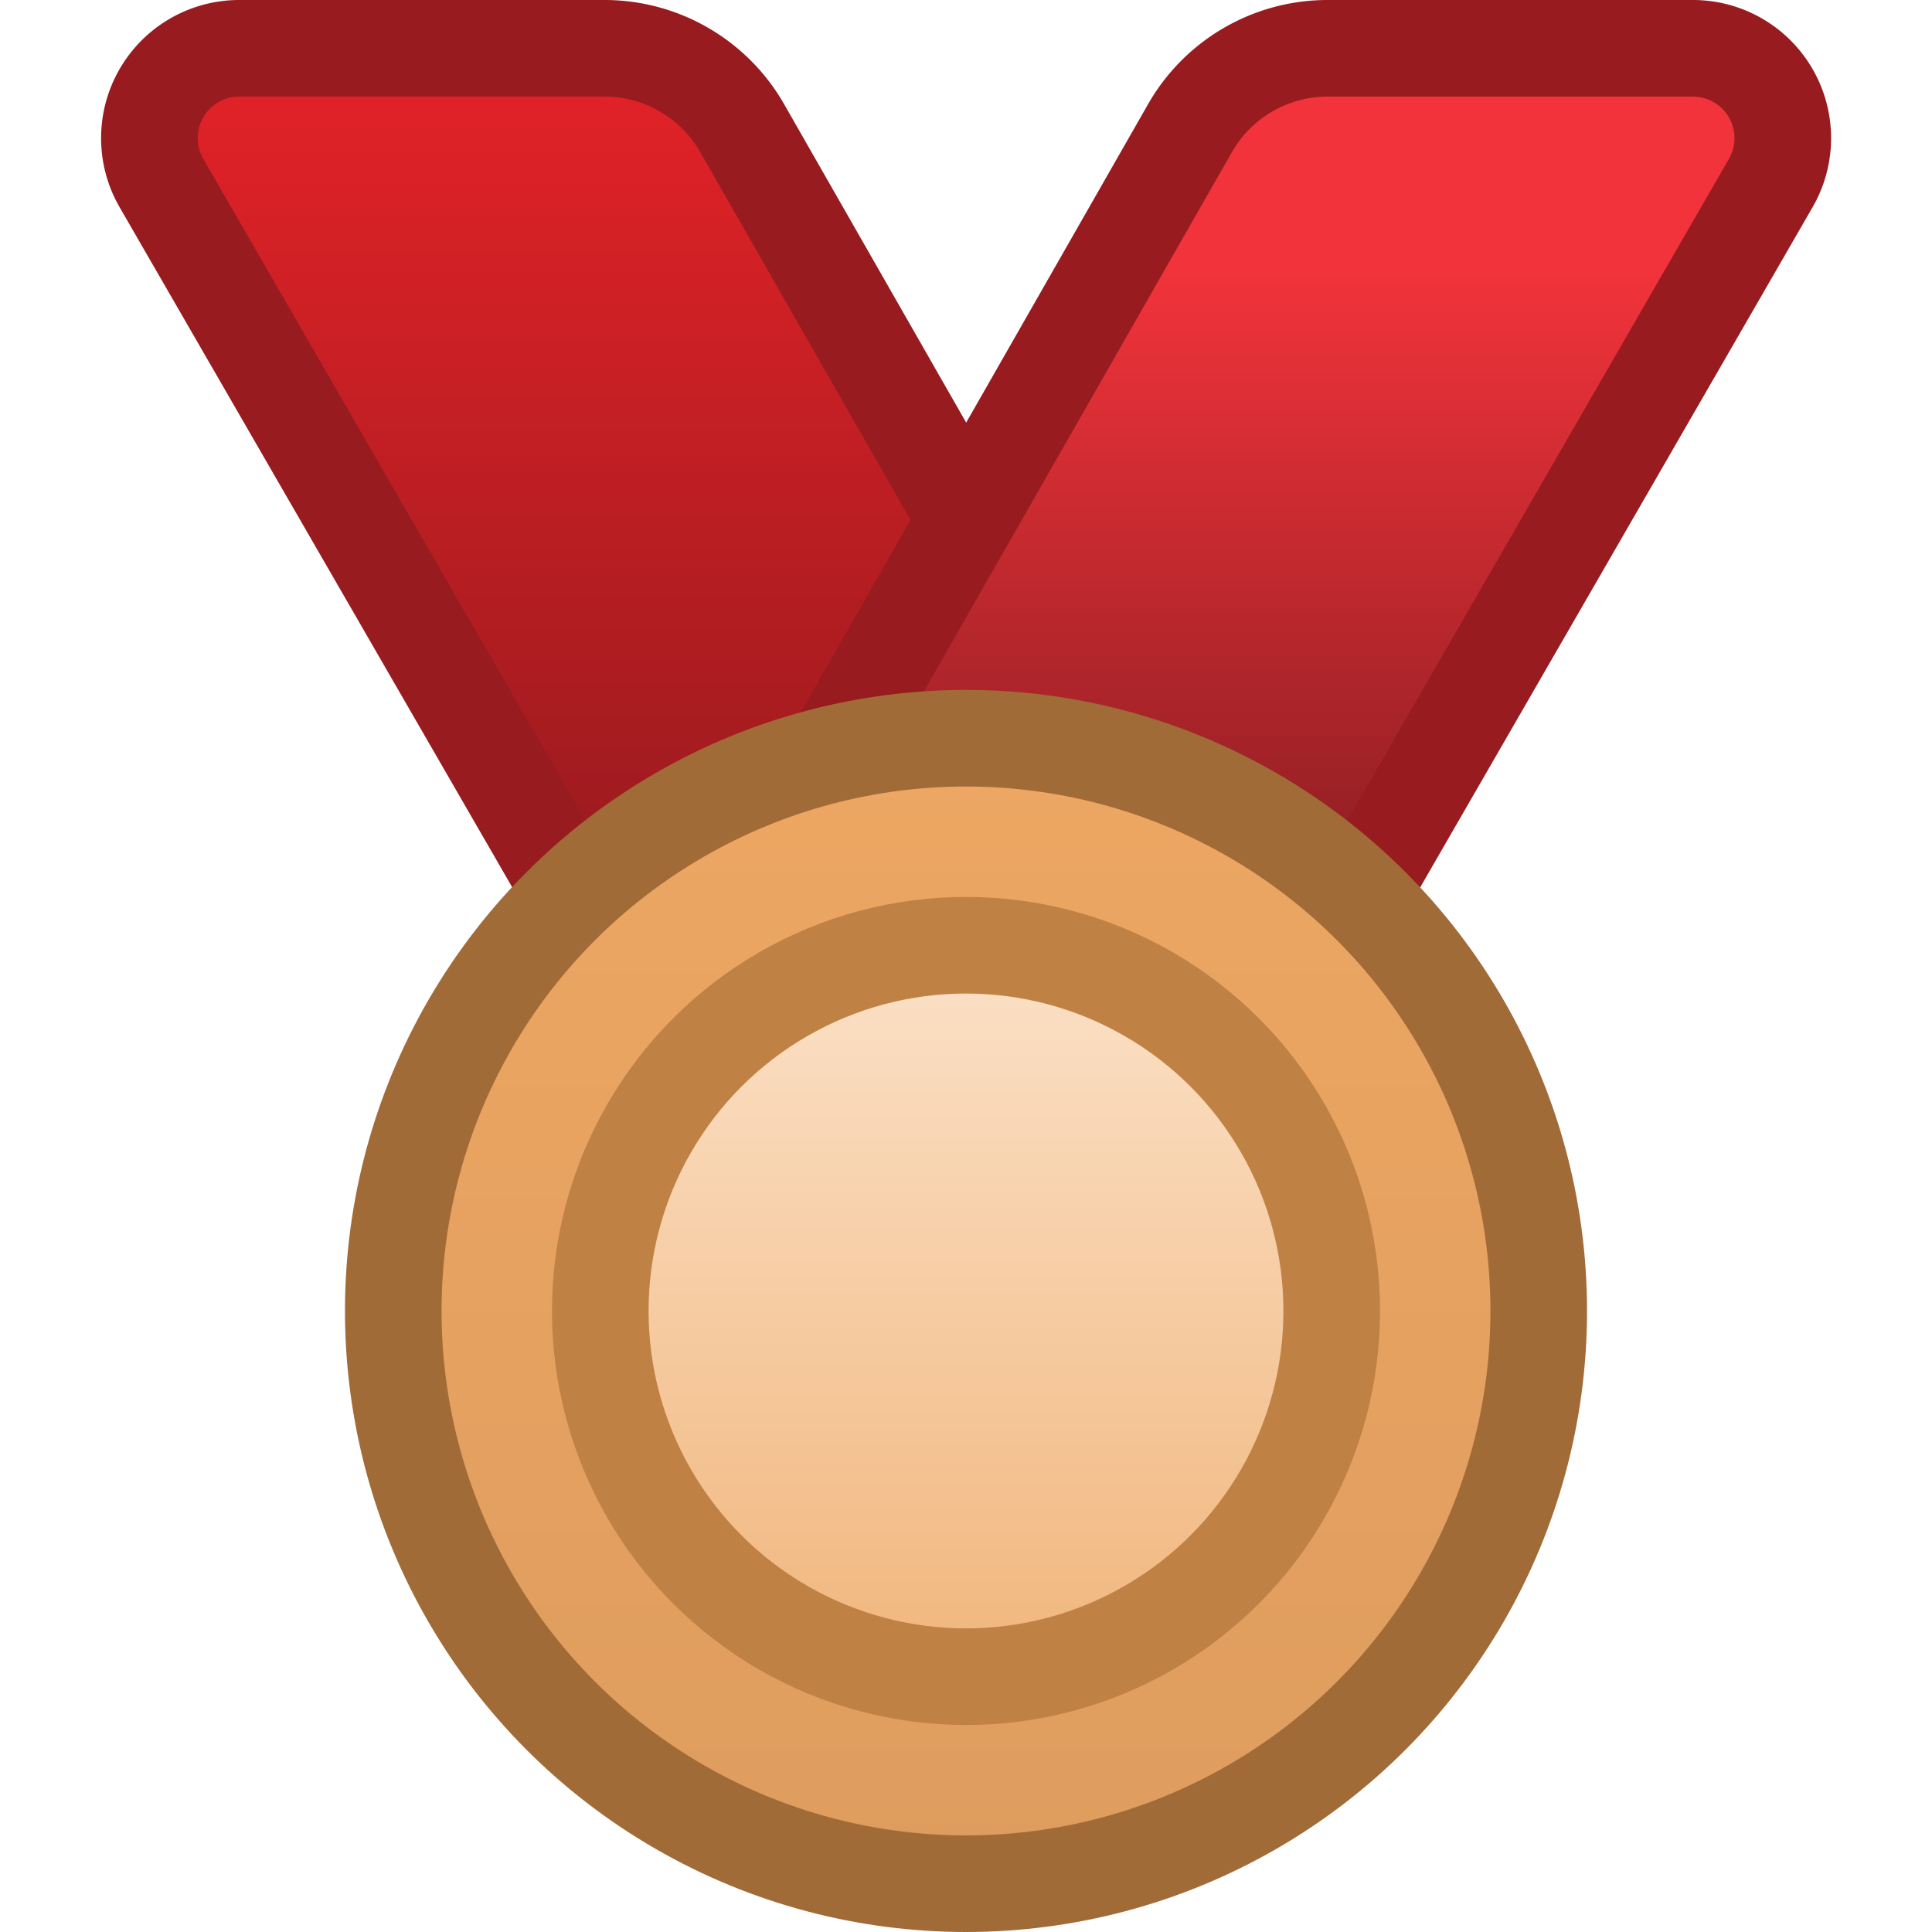 <svg xmlns="http://www.w3.org/2000/svg" fill="none" viewBox="0 0 20 20">
  <g clip-path="url(#a)">
    <path fill="url(#b)" stroke="#971B1F" d="M1.67 1.893A.93.93 0 0 1 2.474.5h3.784c.59 0 1.134.316 1.426.828l6.537 11.434a.93.93 0 0 1-.342 1.265l-3.098 1.79a.93.93 0 0 1-1.269-.34z"/>
    <path fill="url(#c)" stroke="#971B1F" d="M17.528.5a.93.93 0 0 1 .804 1.393l-8.3 14.387-4.704-2.715 6.99-12.237A1.64 1.64 0 0 1 13.743.5z"/>
    <circle cx="10" cy="13.571" r="5.929" fill="url(#d)" stroke="#A16B38"/>
    <circle cx="10" cy="13.571" r="3.786" fill="url(#e)" stroke="#C08144"/>
  </g>
  <defs>
    <linearGradient id="b" x1="7.68" x2="7.68" y1="0" y2="16.963" gradientUnits="userSpaceOnUse">
      <stop stop-color="#E92329"/>
      <stop offset=".556" stop-color="#971A1E"/>
    </linearGradient>
    <linearGradient id="c" x1="12.324" x2="12.324" y1="0" y2="16.963" gradientUnits="userSpaceOnUse">
      <stop offset=".163" stop-color="#F2333B"/>
      <stop offset=".545" stop-color="#8C1E22"/>
    </linearGradient>
    <linearGradient id="d" x1="10" x2="10" y1="7.143" y2="20" gradientUnits="userSpaceOnUse">
      <stop stop-color="#EEA763"/>
      <stop offset="1" stop-color="#DD9C5E"/>
    </linearGradient>
    <linearGradient id="e" x1="10" x2="10" y1="9.286" y2="17.857" gradientUnits="userSpaceOnUse">
      <stop stop-color="#FCE4CD"/>
      <stop offset="1" stop-color="#F0B377"/>
    </linearGradient>
    <clipPath id="a">
      <path fill="#fff" d="M0 0h20v20H0z"/>
    </clipPath>
  </defs>
</svg>
